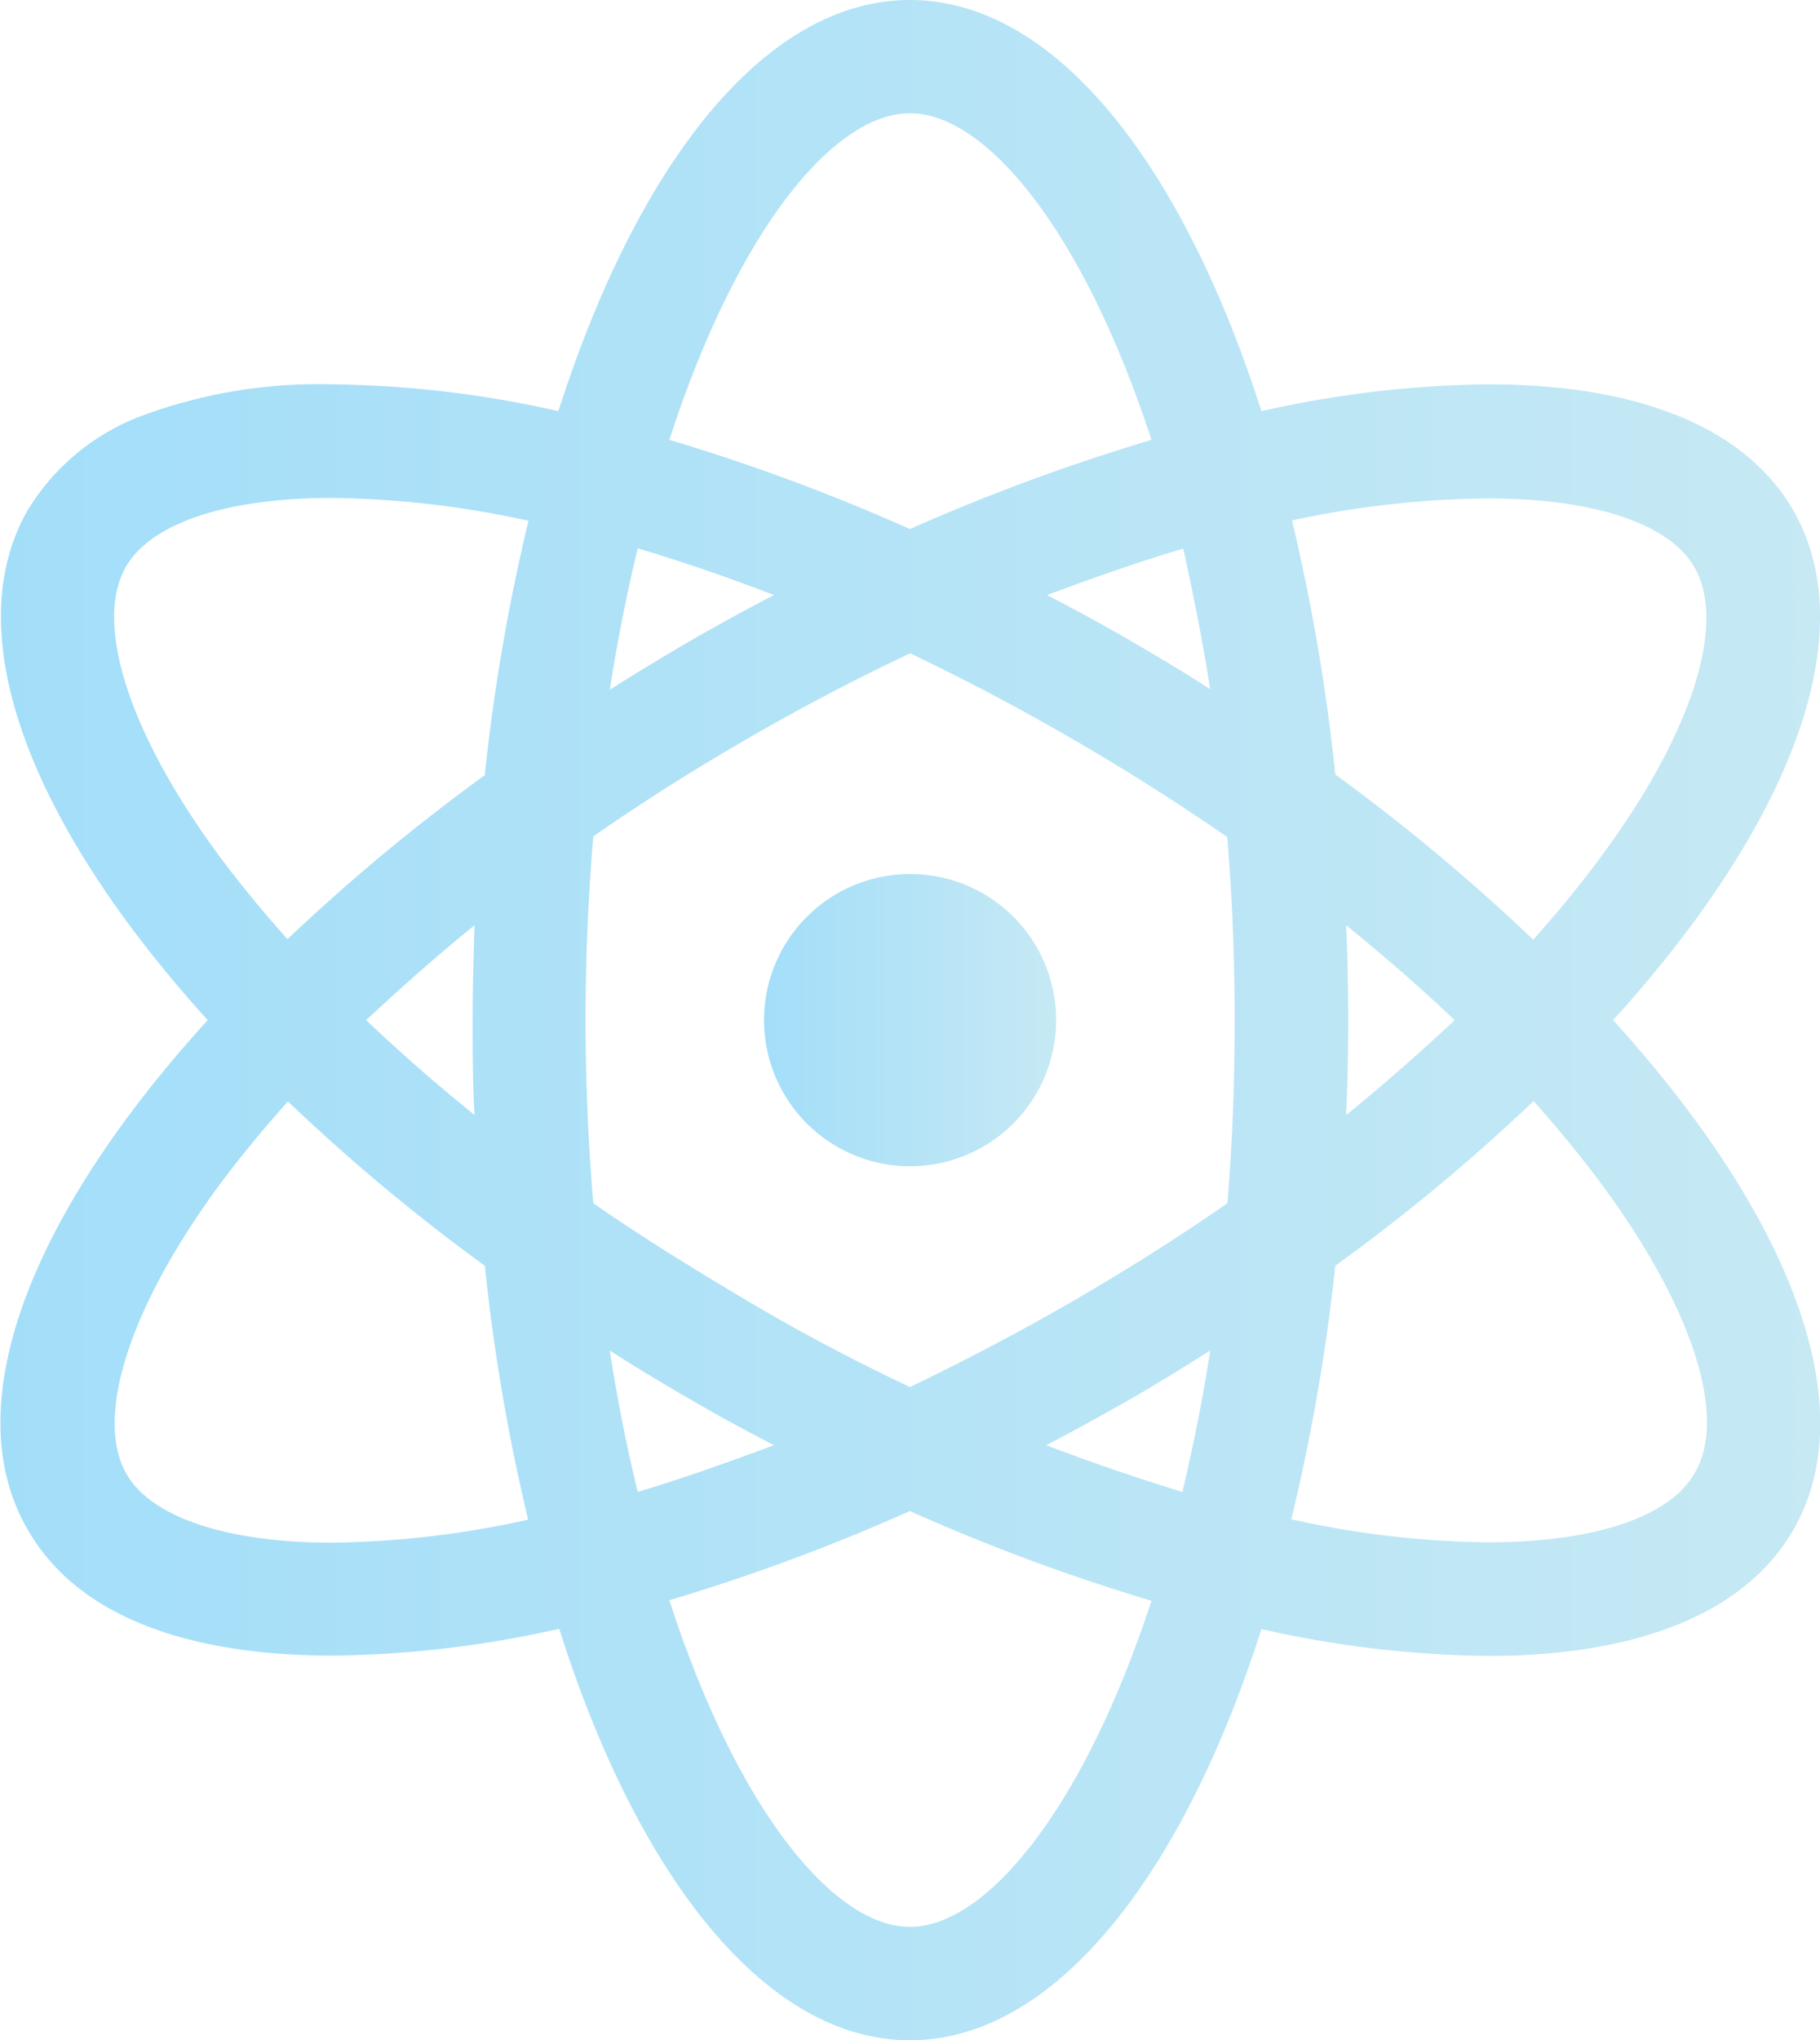 <svg xmlns="http://www.w3.org/2000/svg" xmlns:xlink="http://www.w3.org/1999/xlink" viewBox="0 0 105.93 118.7"><defs><style>.cls-1{isolation:isolate;}.cls-2{mix-blend-mode:screen;}.cls-3{fill:url(#Áåçûìÿííûé_ãðàäèåíò_104);}.cls-4{fill:url(#Áåçûìÿííûé_ãðàäèåíò_104-2);}.cls-5{fill:url(#Áåçûìÿííûé_ãðàäèåíò_104-3);}.cls-6{fill:url(#Áåçûìÿííûé_ãðàäèåíò_104-4);}</style><linearGradient id="Áåçûìÿííûé_ãðàäèåíò_104" x1="6.38" y1="59.35" x2="112.32" y2="59.35" gradientUnits="userSpaceOnUse"><stop offset="0" stop-color="#a3def9"/><stop offset="1" stop-color="#c6e9f4"/></linearGradient><linearGradient id="Áåçûìÿííûé_ãðàäèåíò_104-2" x1="19.31" y1="22.36" x2="19.31" y2="22.36" xlink:href="#Áåçûìÿííûé_ãðàäèåíò_104"/><linearGradient id="Áåçûìÿííûé_ãðàäèåíò_104-3" x1="86.62" y1="22.36" x2="86.62" y2="22.36" xlink:href="#Áåçûìÿííûé_ãðàäèåíò_104"/><linearGradient id="Áåçûìÿííûé_ãðàäèåíò_104-4" x1="50.85" y1="59.35" x2="67.85" y2="59.35" xlink:href="#Áåçûìÿííûé_ãðàäèåíò_104"/></defs><g class="cls-1"><g id="Layer_1" data-name="Layer 1"><g class="cls-2"><path class="cls-3" d="M110.74,29.67c-2.85-4.93-9.24-7.31-17.73-7.31A62.6,62.6,0,0,0,79.8,23.92C75.15,9.4,67.72,0,59.34,0S43.53,9.4,38.88,23.92a62.35,62.35,0,0,0-13.19-1.56,29.53,29.53,0,0,0-11,1.81A13.18,13.18,0,0,0,8,29.67c-4.18,7.26.24,18.4,10.47,29.68C8.19,70.63,3.77,81.77,8,89c2.86,5,9.25,7.32,17.74,7.32a62.35,62.35,0,0,0,13.19-1.56C43.53,109.3,51,118.7,59.34,118.7s15.81-9.4,20.46-23.92A62.57,62.57,0,0,0,93,96.34c8.51,0,14.9-2.39,17.75-7.32,4.19-7.25-.23-18.39-10.48-29.67C110.51,48.07,114.93,36.93,110.74,29.67Zm-85,60.08c-6.16,0-10.55-1.47-12-4-1.91-3.33.23-9.86,5.6-17.07q1.74-2.3,3.8-4.6A111.34,111.34,0,0,0,34.6,73.64a113.19,113.19,0,0,0,2.52,14.77A55,55,0,0,1,25.69,89.75ZM34,64.87c-2.24-1.81-4.35-3.66-6.31-5.52,2-1.86,4.07-3.71,6.31-5.52-.06,1.83-.11,3.66-.11,5.52S33.89,63.06,34,64.87Zm.65-19.81a113.93,113.93,0,0,0-11.54,9.58c-1.37-1.54-2.64-3.07-3.8-4.61-5.37-7.2-7.51-13.73-5.6-17.06,1.48-2.55,5.87-4,12-4a55.64,55.64,0,0,1,11.43,1.33A113.65,113.65,0,0,0,34.6,45.06Zm42.22-4.93c-1.54-1-3.1-1.93-4.72-2.87s-3.21-1.8-4.83-2.64c2.69-1,5.34-1.94,7.93-2.7C75.81,34.49,76.37,37.21,76.82,40.13ZM59.34,6.59c4.47,0,10.11,6.91,14.06,19a118.63,118.63,0,0,0-14.06,5.19,115,115,0,0,0-14-5.19C49.25,13.5,54.87,6.59,59.34,6.59ZM43.5,31.9c2.59.78,5.24,1.68,7.93,2.72Q49,35.88,46.6,37.26c-1.62.94-3.18,1.89-4.73,2.87C42.33,37.21,42.87,34.49,43.5,31.9ZM41.87,78.57c1.55,1,3.11,1.93,4.73,2.87s3.21,1.8,4.83,2.64c-2.69,1-5.34,1.94-7.93,2.72Q42.55,82.95,41.87,78.57ZM59.34,112.1c-4.47,0-10.09-6.9-14-19a115.58,115.58,0,0,0,14-5.19A115.21,115.21,0,0,0,73.4,93.13C69.45,105.2,63.81,112.1,59.34,112.1ZM75.2,86.8C72.61,86,70,85.12,67.27,84.08c1.62-.84,3.22-1.72,4.83-2.64s3.18-1.9,4.72-2.87C76.37,81.49,75.81,84.21,75.2,86.8ZM77.82,70c-2.87,2-5.88,3.89-9,5.7s-6.3,3.46-9.47,5c-3.15-1.49-6.31-3.14-9.44-5s-6.17-3.73-9-5.7c-.28-3.4-.45-6.95-.45-10.67s.17-7.27.45-10.67c2.87-2,5.87-3.89,9-5.7s6.29-3.46,9.44-4.95Q64.1,40.27,68.81,43c3.13,1.81,6.14,3.72,9,5.7.28,3.4.43,6.94.43,10.67S78.1,66.62,77.82,70ZM93,29c6.16,0,10.55,1.47,12,4,1.93,3.33-.21,9.86-5.6,17.06-1.14,1.54-2.41,3.07-3.78,4.61A113.93,113.93,0,0,0,84.1,45.06a115.37,115.37,0,0,0-2.52-14.78A55.64,55.64,0,0,1,93,29ZM84.73,53.83c2.24,1.81,4.35,3.66,6.32,5.52-2,1.86-4.08,3.71-6.32,5.52.08-1.81.12-3.66.12-5.52S84.81,55.64,84.73,53.83ZM105,85.73c-1.48,2.55-5.87,4-12.05,4a55,55,0,0,1-11.41-1.34A114.9,114.9,0,0,0,84.1,73.64a111.34,111.34,0,0,0,11.54-9.58c1.37,1.54,2.64,3.07,3.78,4.6C104.81,75.87,107,82.4,105,85.73Z" transform="translate(-6.38)"/><polygon class="cls-4" points="19.31 22.36 19.31 22.36 19.31 22.36 19.31 22.36"/><polygon class="cls-5" points="86.62 22.36 86.62 22.36 86.62 22.36 86.62 22.36"/><path class="cls-6" d="M59.35,50.85a8.5,8.5,0,1,0,8.5,8.5A8.49,8.49,0,0,0,59.35,50.85Z" transform="translate(-6.38)"/></g></g></g></svg>